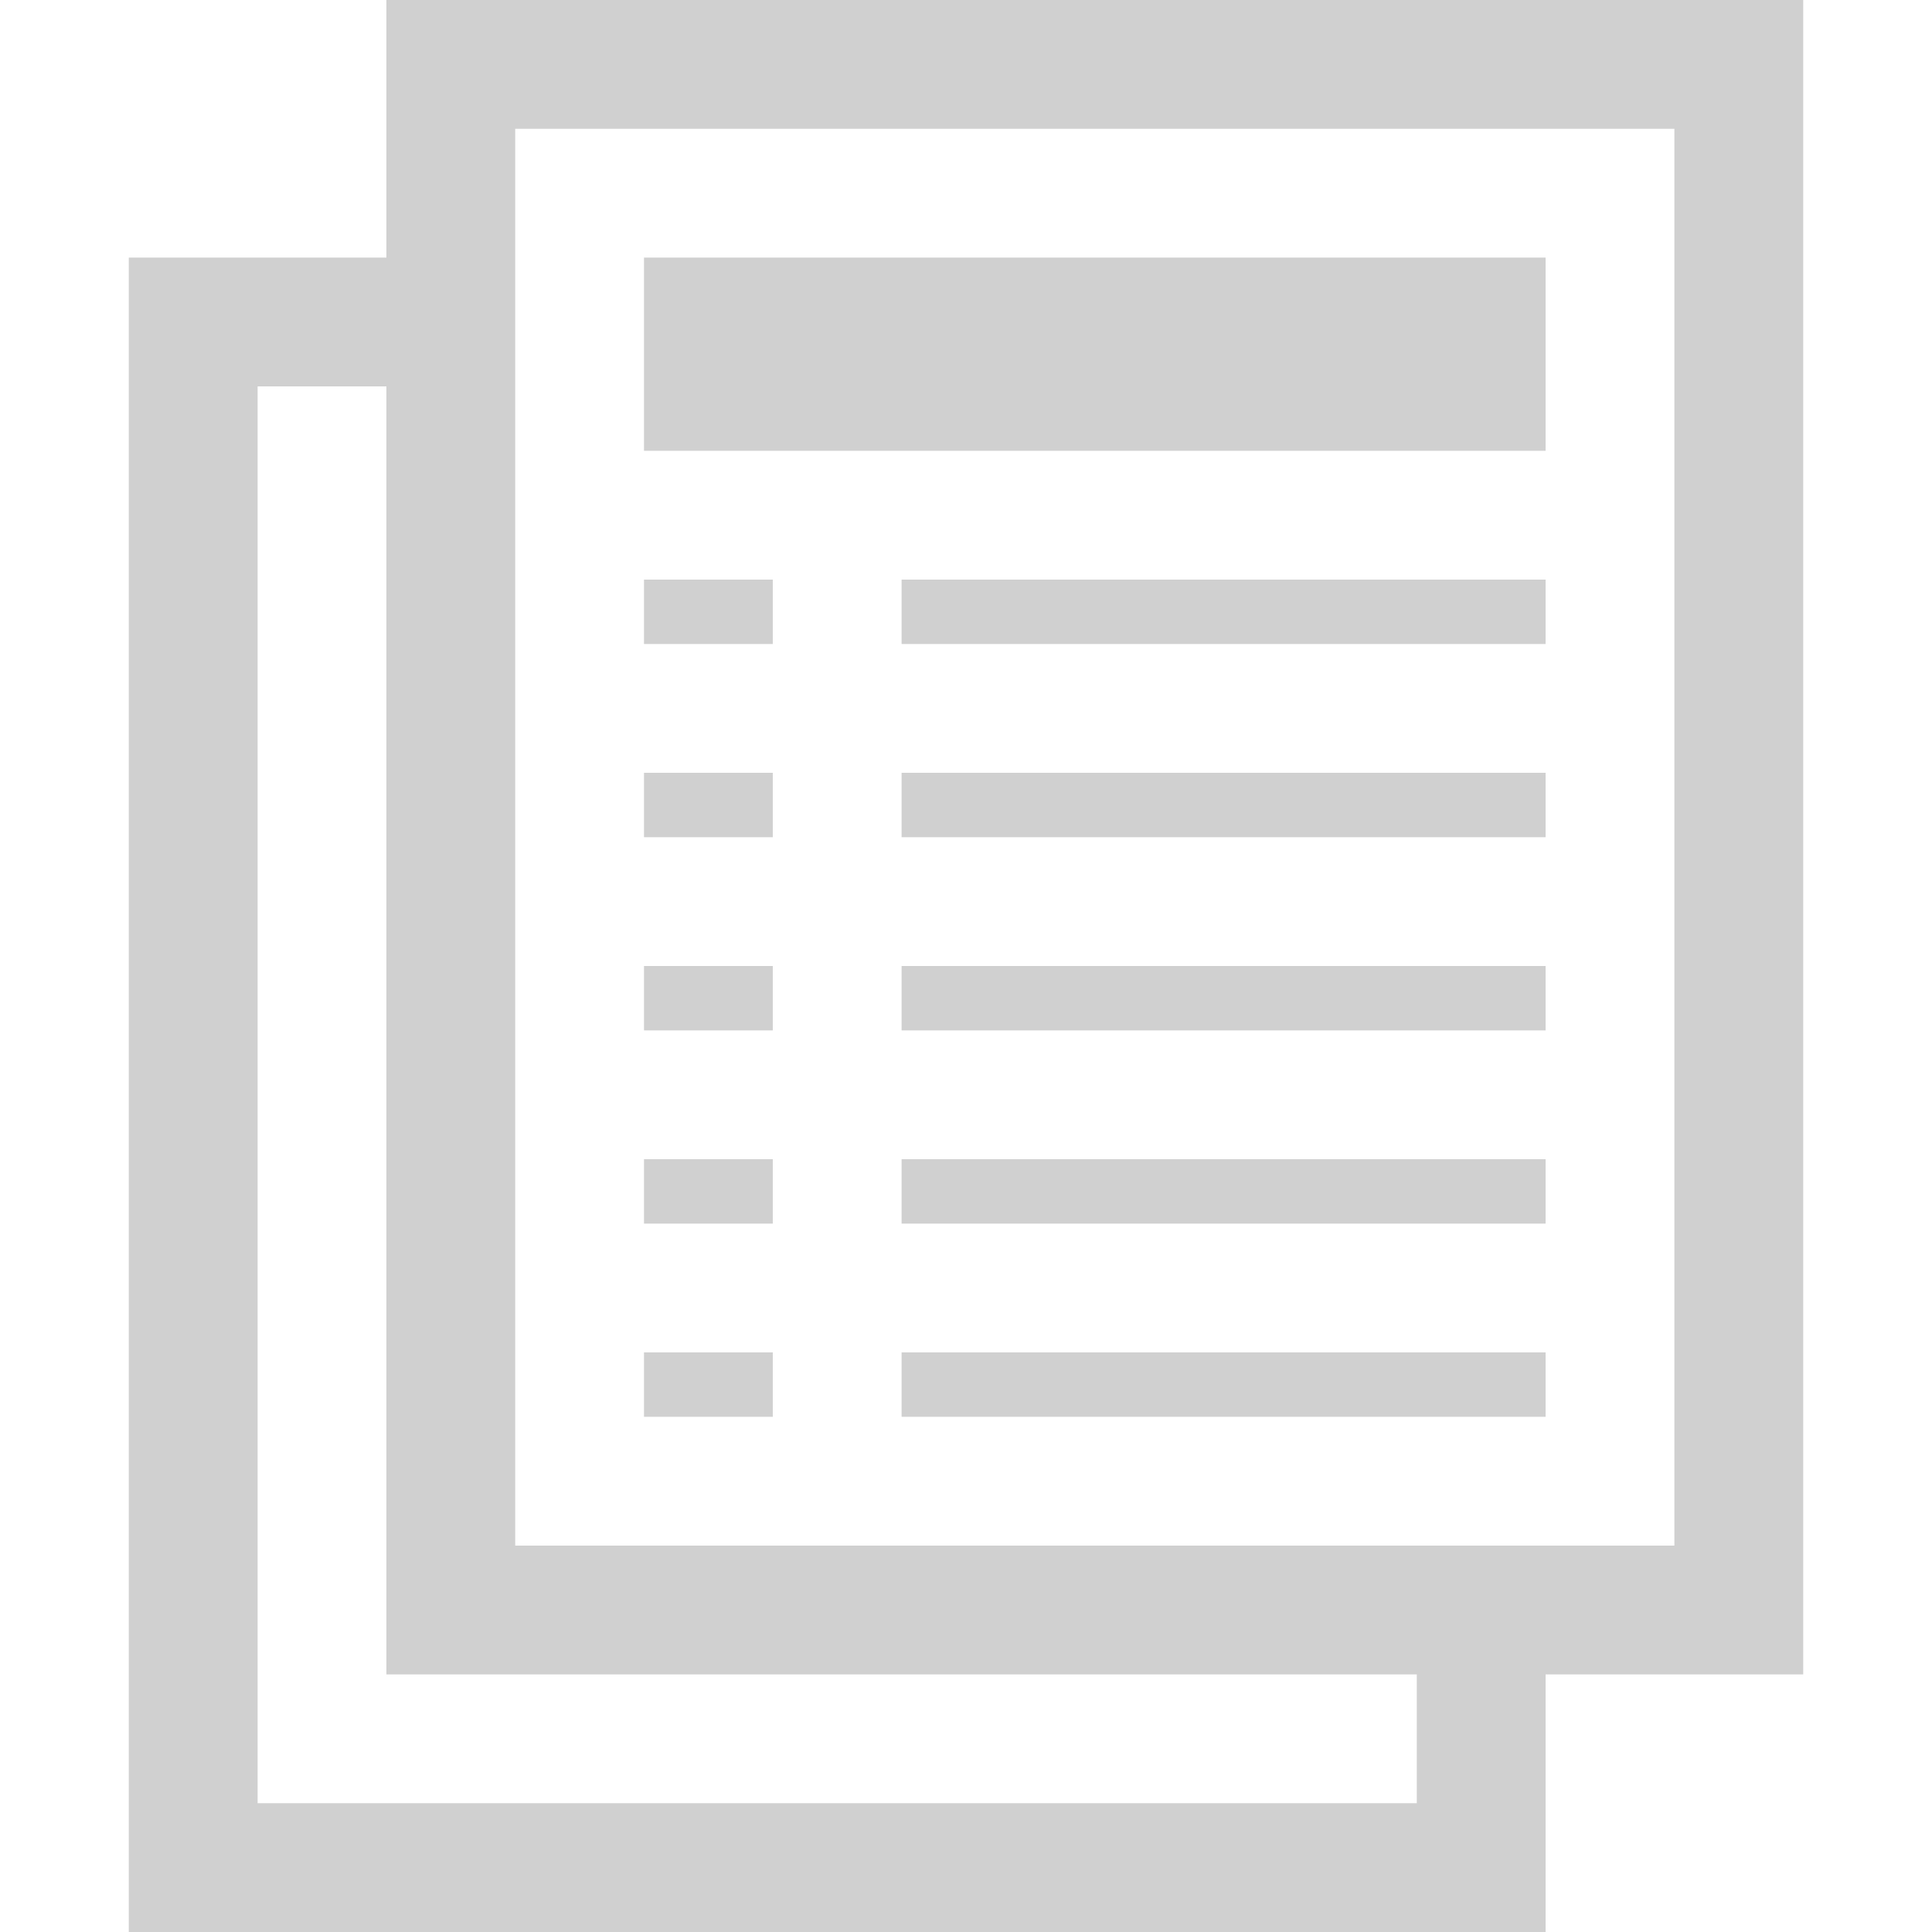 <?xml version="1.0" encoding="utf-8"?>
<!-- Generator: Adobe Illustrator 17.1.0, SVG Export Plug-In . SVG Version: 6.00 Build 0)  -->
<!DOCTYPE svg PUBLIC "-//W3C//DTD SVG 1.1//EN" "http://www.w3.org/Graphics/SVG/1.1/DTD/svg11.dtd">
<svg version="1.1" xmlns="http://www.w3.org/2000/svg" xmlns:xlink="http://www.w3.org/1999/xlink" x="0px" y="0px"
	 viewBox="0 0 90 90" style="enable-background:new 0 0 90 90;" xml:space="preserve">
<style type="text/css">
	.st0{fill:#959595;}
	.st1{fill:#D0D0D0;}
	.st2{fill:#373737;}
	.st3{fill:none;stroke:#959595;stroke-width:4;stroke-linecap:square;stroke-miterlimit:10;}
	.st4{fill:#FFFFFF;}
</style>
<g id="Layer_1">
	<path class="st1" d="M18,0v12H6v78h66V78h12V0H18z M66,84H12V18h6v60h48V84z M78,72h-6h-6H24V18v-6V6h54V72z"/>
	<rect x="30" y="12" class="st1" width="42" height="9"/>
	<rect x="30" y="27" class="st1" width="6" height="3"/>
	<rect x="42" y="27" class="st1" width="30" height="3"/>
	<rect x="30" y="36" class="st1" width="6" height="3"/>
	<rect x="42" y="36" class="st1" width="30" height="3"/>
	<rect x="30" y="45" class="st1" width="6" height="3"/>
	<rect x="42" y="45" class="st1" width="30" height="3"/>
	<rect x="30" y="54" class="st1" width="6" height="3"/>
	<rect x="42" y="54" class="st1" width="30" height="3"/>
	<rect x="30" y="63" class="st1" width="6" height="3"/>
	<rect x="42" y="63" class="st1" width="30" height="3"/>
</g>
<g id="Layer_2">
</g>
</svg>
